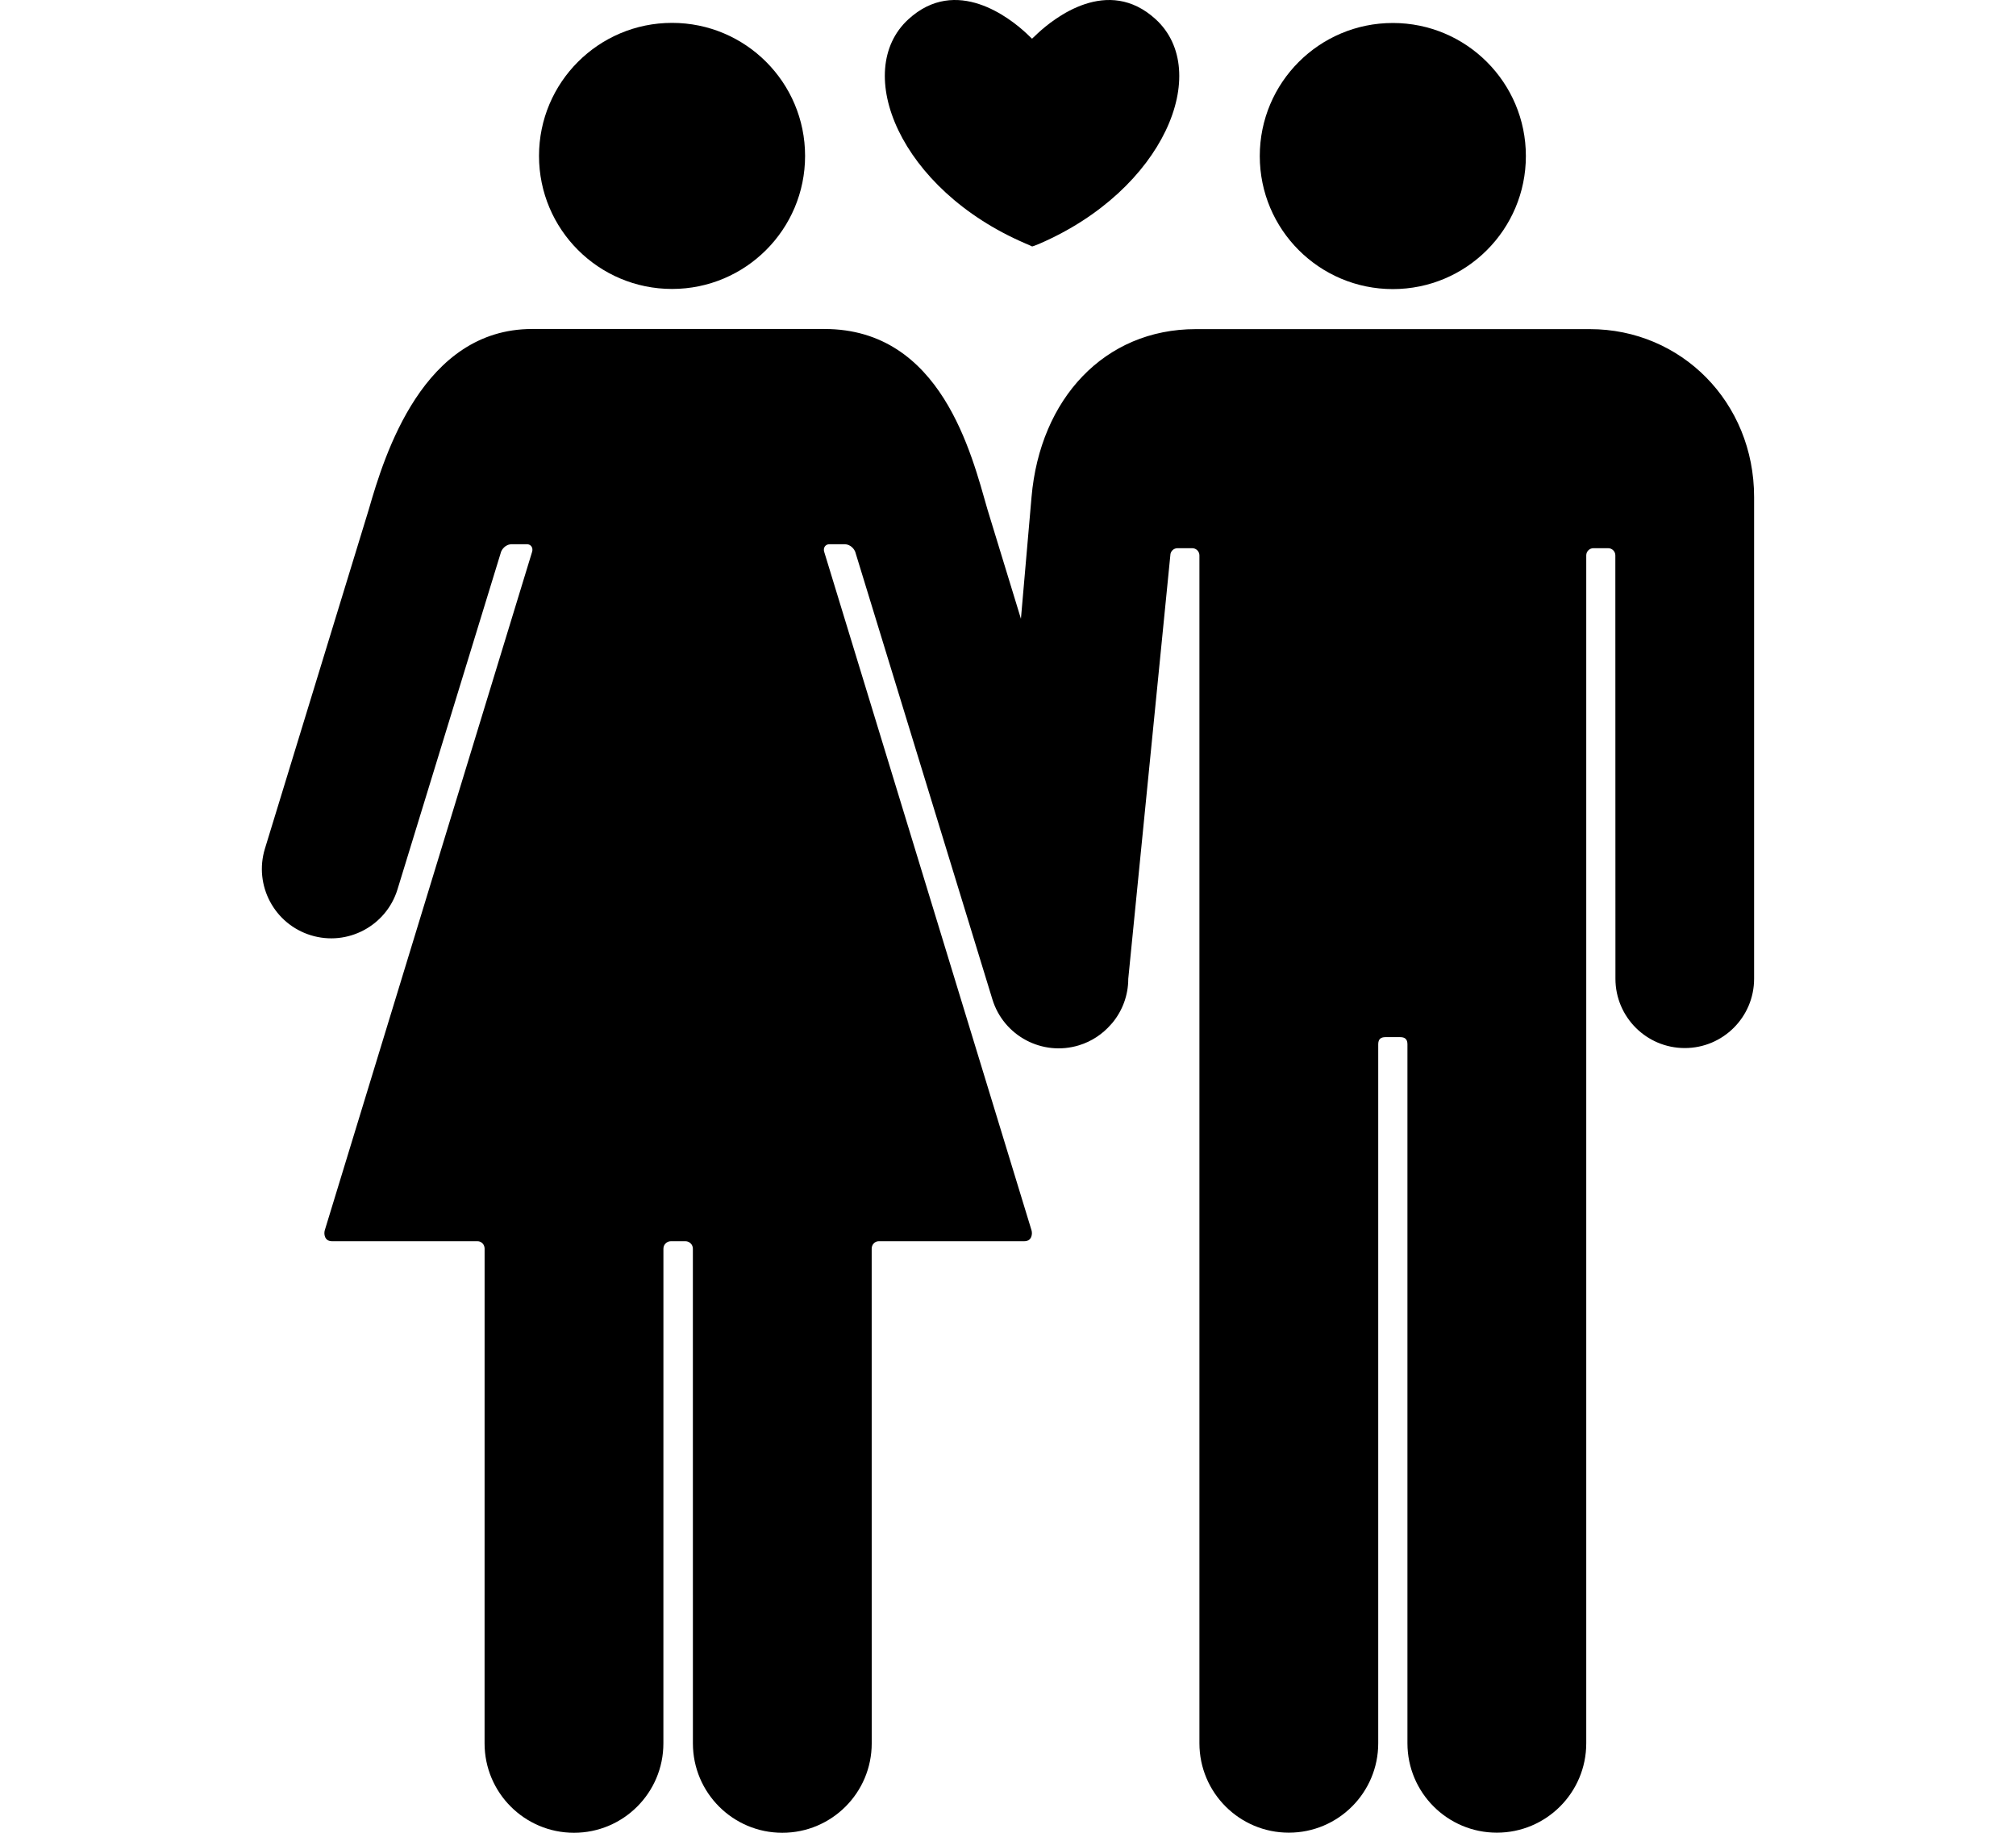 
<svg version="1.1" id="Capa_1" xmlns="http://www.w3.org/2000/svg" xmlns:xlink="http://www.w3.org/1999/xlink" x="0px" y="0px"
	 width="132px" height="120px" viewBox="0 0 558.361 558.361" style="enable-background:new 0 0 558.361 558.361;"
	 xml:space="preserve">
<g>
		<path d="M288.165,10.22c-0.903,0.836-1.615,1.568-1.658,1.568c-0.044,0-0.756-0.727-1.654-1.568
			c-5.068-4.729-21.43-17.719-36.022-4.346c-17.217,15.783-2.716,51.762,35.543,68.248c1.128,0.488,2.089,0.899,2.133,0.951
			c0.043,0.053,0.999-0.282,2.132-0.765c38.26-16.496,52.761-52.646,35.544-68.429C309.594-7.499,293.238,5.491,288.165,10.22z"/>
		<path d="M66.803,284.937c11.15,3.418,22.955-2.845,26.383-13.99c0.01,0,31.576-102.912,31.576-102.912
			c0.186-0.435,1.128-2.242,3.337-2.242c0.201,0,4.447,0,4.447,0h0.01c1.257-0.019,1.989,1.047,1.659,2.252L71.021,374.833
			c-0.34,1.205,0,3.313,2.199,3.313h44.327c1.258,0,2.176,1.019,2.176,2.276c0,0-0.01,150.647-0.01,150.7
			c0,15.042,12.197,27.238,27.239,27.238c15.047,0,27.239-12.196,27.239-27.238l0.01-150.705c0-1.258,1.014-2.271,2.271-2.271h0.038
			h4.356h0.038c1.257,0,2.271,1.014,2.271,2.271l0.01,150.705c0,15.042,12.197,27.238,27.239,27.238
			c15.046,0,27.239-12.196,27.239-27.238c0-0.053-0.01-150.7-0.01-150.7c0-1.258,0.918-2.276,2.176-2.276h44.327
			c2.199,0,2.543-2.108,2.199-3.313l-63.188-206.784c-0.335-1.205,0.401-2.271,1.659-2.252h0.009c0,0,4.246,0,4.447,0
			c2.204,0,3.151,1.808,3.337,2.243c0,0,41.797,136.423,41.812,136.423c3.423,11.146,15.232,17.408,26.382,13.99
			c3.916-1.2,7.211-3.452,9.716-6.326c0.172-0.195,0.354-0.382,0.521-0.583c0,0,0.005-0.005,0.005-0.01
			c2.974-3.639,4.767-8.286,4.771-13.349c0.01-0.005,12.813-128.984,12.813-128.984c0-1.214,0.985-2.194,2.194-2.194h4.476
			c1.215,0,2.194,0.985,2.194,2.194c0,0,0,361.846,0,361.889c0,15.046,12.197,27.238,27.239,27.238s27.238-12.197,27.238-27.238
			c0-0.039,0-212.929,0-212.929c0-1.554,0.718-2.199,2.252-2.199h4.395c1.529,0,2.252,0.65,2.252,2.199c0,0,0,212.89,0,212.929
			c0,15.041,12.196,27.238,27.238,27.238s27.239-12.197,27.239-27.238c0-0.043,0-361.889,0-361.889c0-1.214,0.984-2.194,2.194-2.194
			h4.476c1.214,0,2.194,0.985,2.194,2.194c0,0,0.019,128.979,0.028,128.984c0.01,11.656,9.462,21.108,21.124,21.108
			c11.666,0,21.123-9.457,21.123-21.123c0-0.067,0-145.03,0-146.756c0-28.907-22.237-51.145-50.03-51.145
			c-0.708,0-38.068,0-55.592,0c0,0-3.51,0-8.894,0c-17.523,0-54.884,0-55.592,0c-27.793,0-47.435,21.209-50.03,51.14
			c-0.048,0.56-1.415,16.213-3.232,37.103c-5.871-19.182-10.198-33.32-10.198-33.32c-4.824-16.772-14.042-54.965-49.663-54.965
			h-89.046c-33.191,0-44.944,38.193-49.773,54.965c-0.1,0.354-31.632,103.313-31.647,103.356
			C49.38,269.698,55.648,281.513,66.803,284.937z"/>
		<circle cx="396.422" cy="47.538" r="40.535"/>
		<circle cx="176.829" cy="47.5" r="40.531"/>
	</g></svg>
